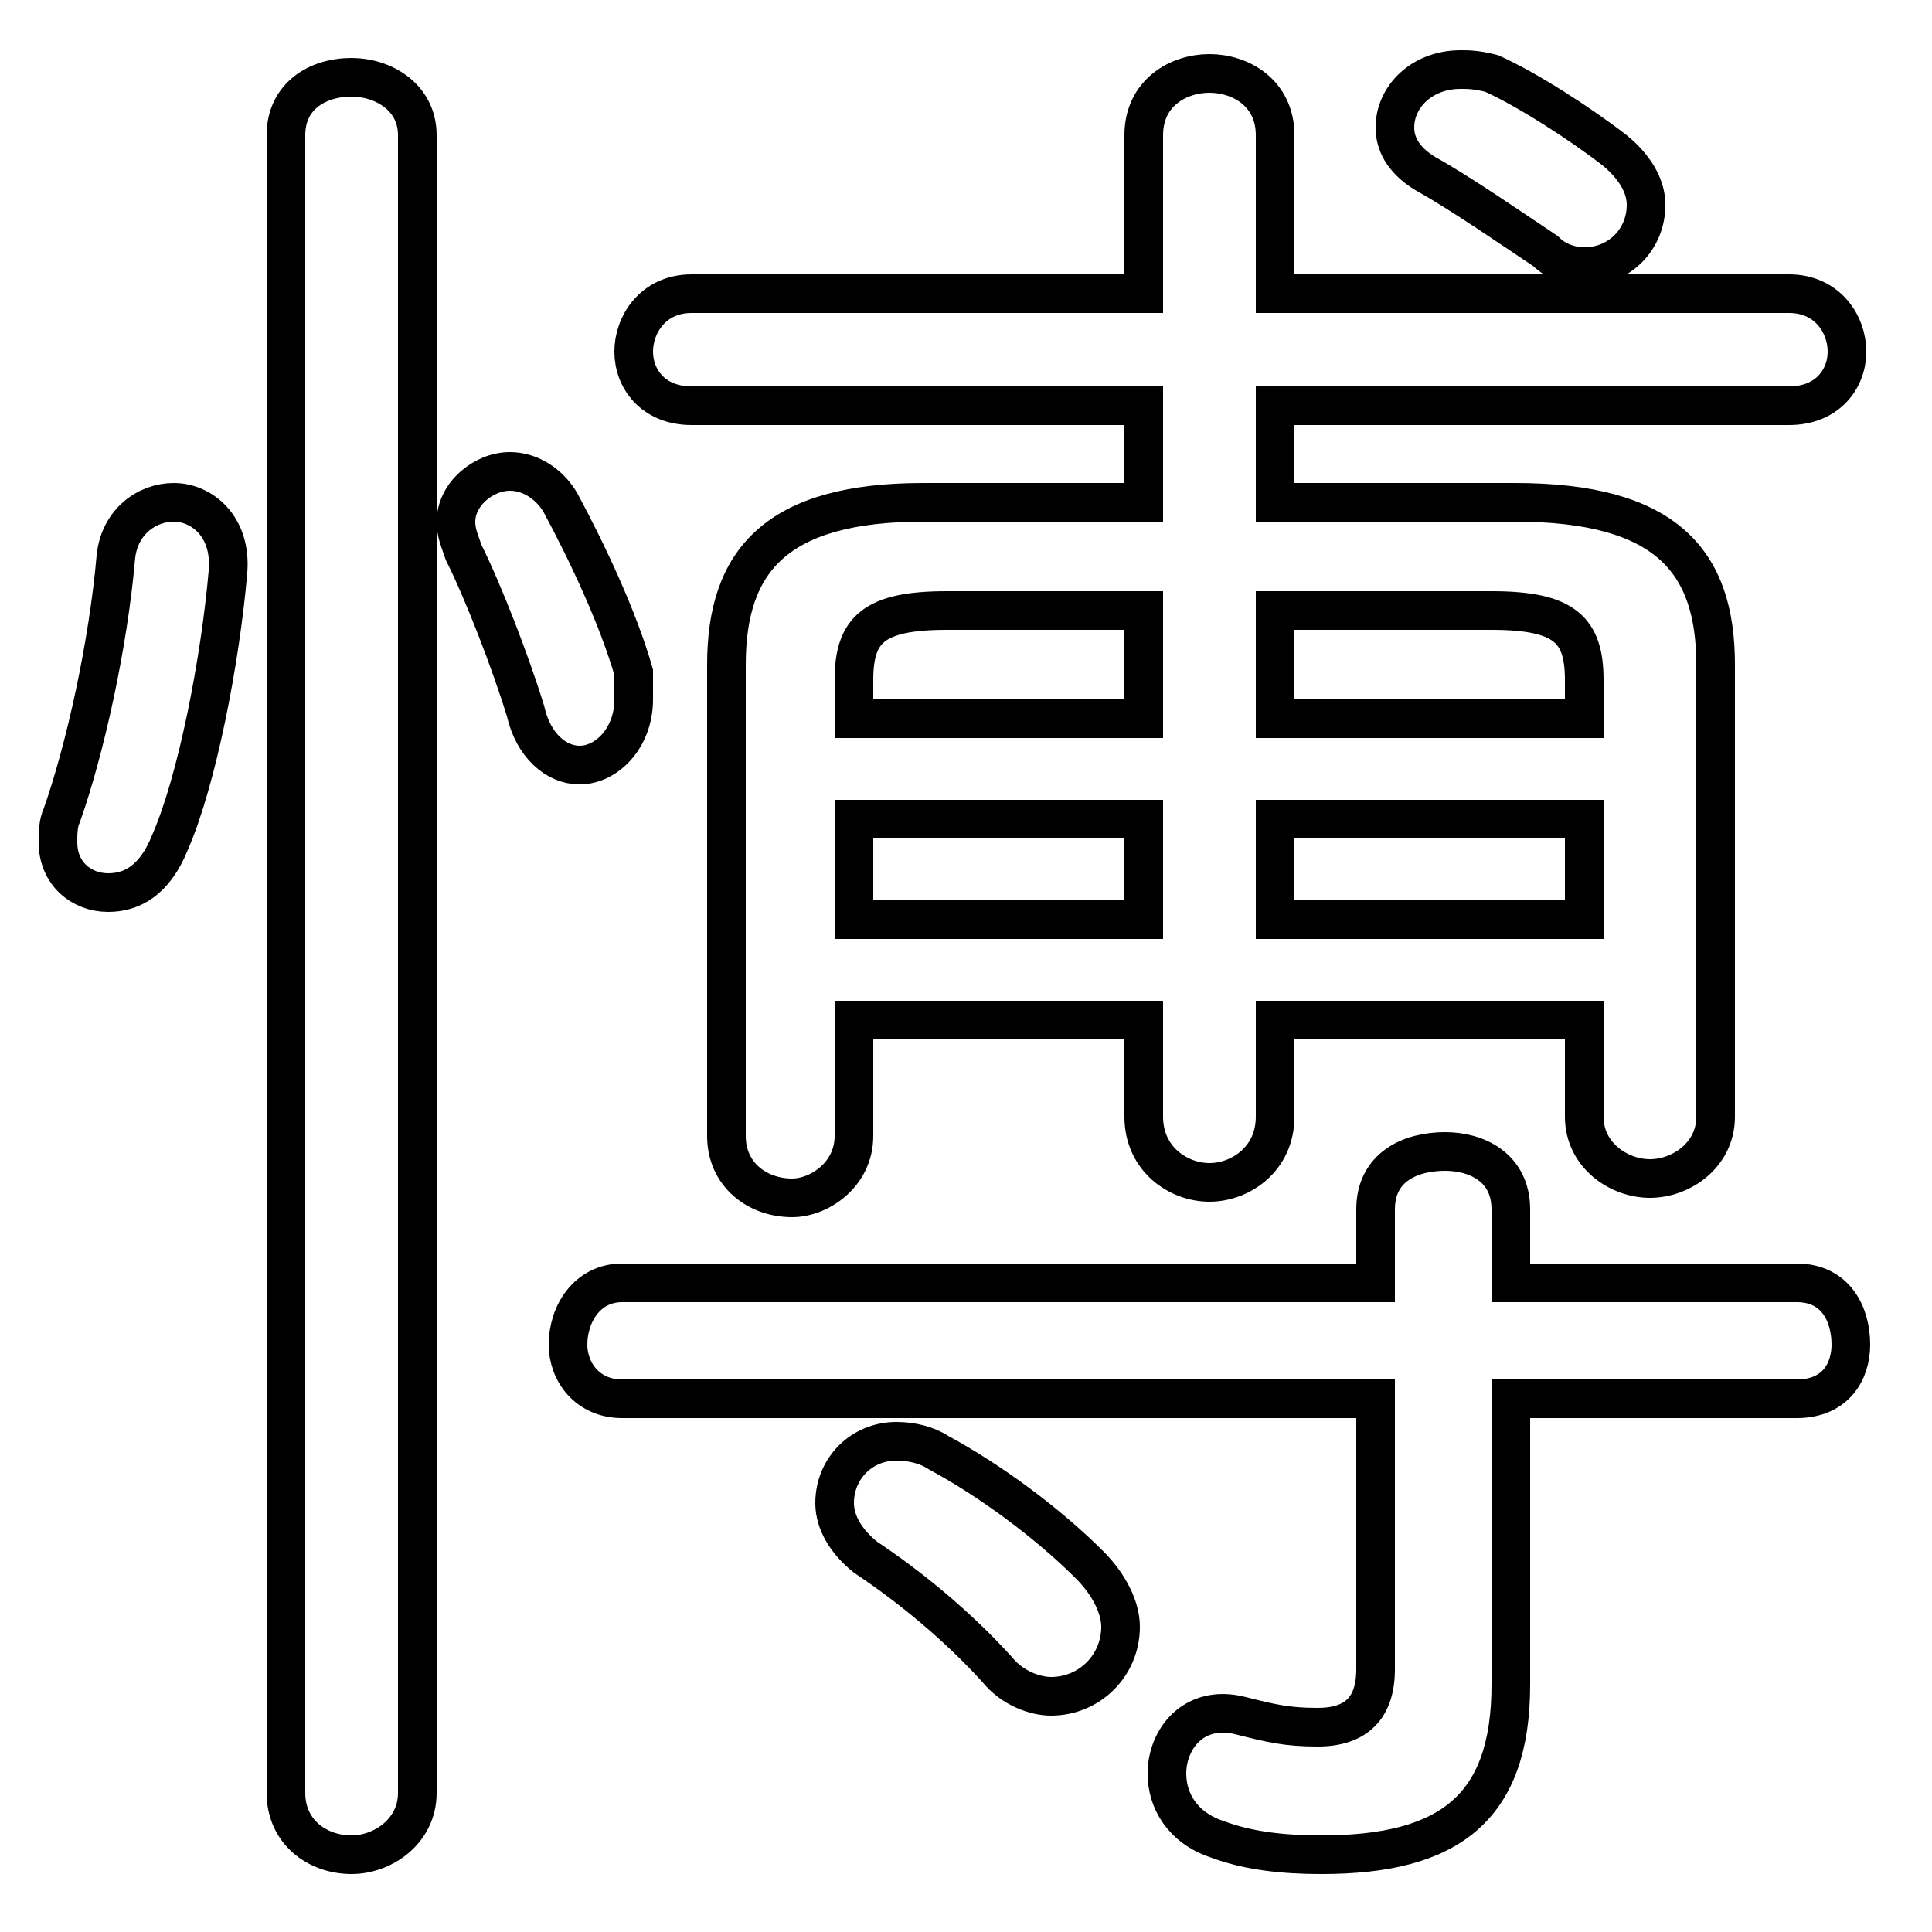 <svg xmlns="http://www.w3.org/2000/svg" viewBox="0 -44.0 50.0 50.0">
    <rect x="0" y="-44.0" width="50.0" height="50.0" fill="#808080" stroke="none"/>
    <g transform="scale(1, -1)">
        <!-- ボディの枠 -->
        <rect x="0" y="-6.0" width="50.0" height="50.0"
            stroke="white" fill="white"/>
        <!-- グリフ座標系の原点 -->
        <circle cx="0" cy="0" r="5" fill="white"/>
        <!-- グリフのアウトライン -->
        <g style="fill:none;stroke:#000000;stroke-width:1;">
<path d="M 41.0 25.4 L 33.0 25.4 L 33.0 28.2 L 38.6 28.2 C 40.5 28.2 41.0 27.7 41.0 26.4 Z M 22.1 20.2 L 22.1 22.8 L 29.6 22.8 L 29.6 20.2 Z M 35.6 7.8 L 35.6 0.8 C 35.6 -0.2 35.1 -0.7 34.1 -0.7 C 33.3 -0.7 32.9 -0.6 32.1 -0.4 C 30.9 -0.1 30.2 -1.0 30.2 -1.9 C 30.2 -2.6 30.6 -3.3 31.5 -3.6 C 32.3 -3.9 33.2 -4.0 34.2 -4.0 C 37.5 -4.0 39.1 -2.8 39.1 0.4 L 39.1 7.8 L 46.5 7.8 C 47.5 7.8 47.9 8.5 47.9 9.2 C 47.9 10.0 47.5 10.8 46.5 10.8 L 39.1 10.8 L 39.1 12.7 C 39.1 13.8 38.2 14.2 37.4 14.2 C 36.5 14.2 35.6 13.8 35.6 12.7 L 35.6 10.8 L 16.1 10.8 C 15.2 10.8 14.7 10.0 14.7 9.2 C 14.7 8.5 15.2 7.8 16.1 7.8 Z M 41.0 17.6 L 41.0 15.1 C 41.0 14.1 41.9 13.5 42.7 13.5 C 43.5 13.5 44.4 14.1 44.4 15.1 L 44.4 26.8 C 44.4 29.5 43.1 31.0 39.2 31.0 L 33.0 31.0 L 33.0 33.5 L 46.3 33.5 C 47.3 33.5 47.8 34.2 47.8 34.9 C 47.8 35.6 47.3 36.4 46.3 36.4 L 33.0 36.4 L 33.0 40.5 C 33.0 41.6 32.1 42.1 31.3 42.1 C 30.5 42.1 29.6 41.6 29.6 40.5 L 29.6 36.4 L 17.9 36.4 C 16.9 36.4 16.4 35.6 16.4 34.9 C 16.4 34.2 16.9 33.5 17.9 33.5 L 29.6 33.5 L 29.6 31.0 L 23.9 31.0 C 20.1 31.0 18.8 29.5 18.8 26.8 L 18.8 14.6 C 18.8 13.6 19.6 13.0 20.5 13.0 C 21.2 13.0 22.1 13.6 22.1 14.6 L 22.1 17.6 L 29.6 17.6 L 29.6 15.1 C 29.6 14.0 30.5 13.4 31.3 13.4 C 32.1 13.4 33.0 14.0 33.0 15.1 L 33.0 17.6 Z M 14.5 31.0 C 14.2 31.5 13.7 31.8 13.2 31.8 C 12.5 31.8 11.8 31.2 11.8 30.5 C 11.8 30.2 11.9 30.0 12.0 29.7 C 12.5 28.7 13.2 26.9 13.6 25.6 C 13.8 24.7 14.4 24.2 15.0 24.2 C 15.7 24.2 16.4 24.9 16.4 25.9 C 16.4 26.1 16.4 26.3 16.4 26.6 C 16.0 28.0 15.2 29.7 14.5 31.0 Z M 10.8 40.5 C 10.8 41.5 9.9 42.0 9.1 42.0 C 8.2 42.0 7.4 41.5 7.4 40.5 L 7.4 -2.4 C 7.4 -3.4 8.2 -4.0 9.1 -4.0 C 9.9 -4.0 10.8 -3.4 10.8 -2.4 Z M 24.3 6.4 C 24.0 6.6 23.6 6.7 23.2 6.7 C 22.3 6.7 21.6 6.0 21.6 5.1 C 21.6 4.6 21.9 4.1 22.4 3.7 C 23.6 2.9 24.8 1.9 25.8 0.8 C 26.2 0.3 26.8 0.1 27.2 0.1 C 28.2 0.1 29.0 0.9 29.0 1.9 C 29.0 2.4 28.7 3.0 28.2 3.5 C 27.1 4.6 25.6 5.7 24.3 6.4 Z M 22.1 25.4 L 22.1 26.4 C 22.1 27.7 22.6 28.2 24.5 28.2 L 29.6 28.2 L 29.6 25.4 Z M 3.0 29.6 C 2.8 27.3 2.2 24.6 1.6 22.9 C 1.5 22.7 1.5 22.4 1.5 22.2 C 1.5 21.4 2.1 20.9 2.8 20.9 C 3.4 20.9 4.0 21.2 4.4 22.2 C 5.1 23.8 5.7 26.9 5.9 29.2 C 6.0 30.4 5.2 31.0 4.5 31.0 C 3.8 31.0 3.1 30.5 3.0 29.6 Z M 41.0 22.8 L 41.0 20.2 L 33.0 20.2 L 33.0 22.8 Z M 38.6 42.1 C 38.2 42.2 38.0 42.2 37.8 42.2 C 36.8 42.2 36.1 41.5 36.1 40.7 C 36.1 40.2 36.4 39.8 36.9 39.5 C 37.8 39.0 39.1 38.1 40.0 37.5 C 40.3 37.2 40.7 37.1 41.0 37.1 C 41.9 37.1 42.6 37.8 42.6 38.7 C 42.6 39.1 42.4 39.6 41.8 40.1 C 40.9 40.8 39.5 41.7 38.6 42.1 Z"/>
</g>
</g>
</svg>